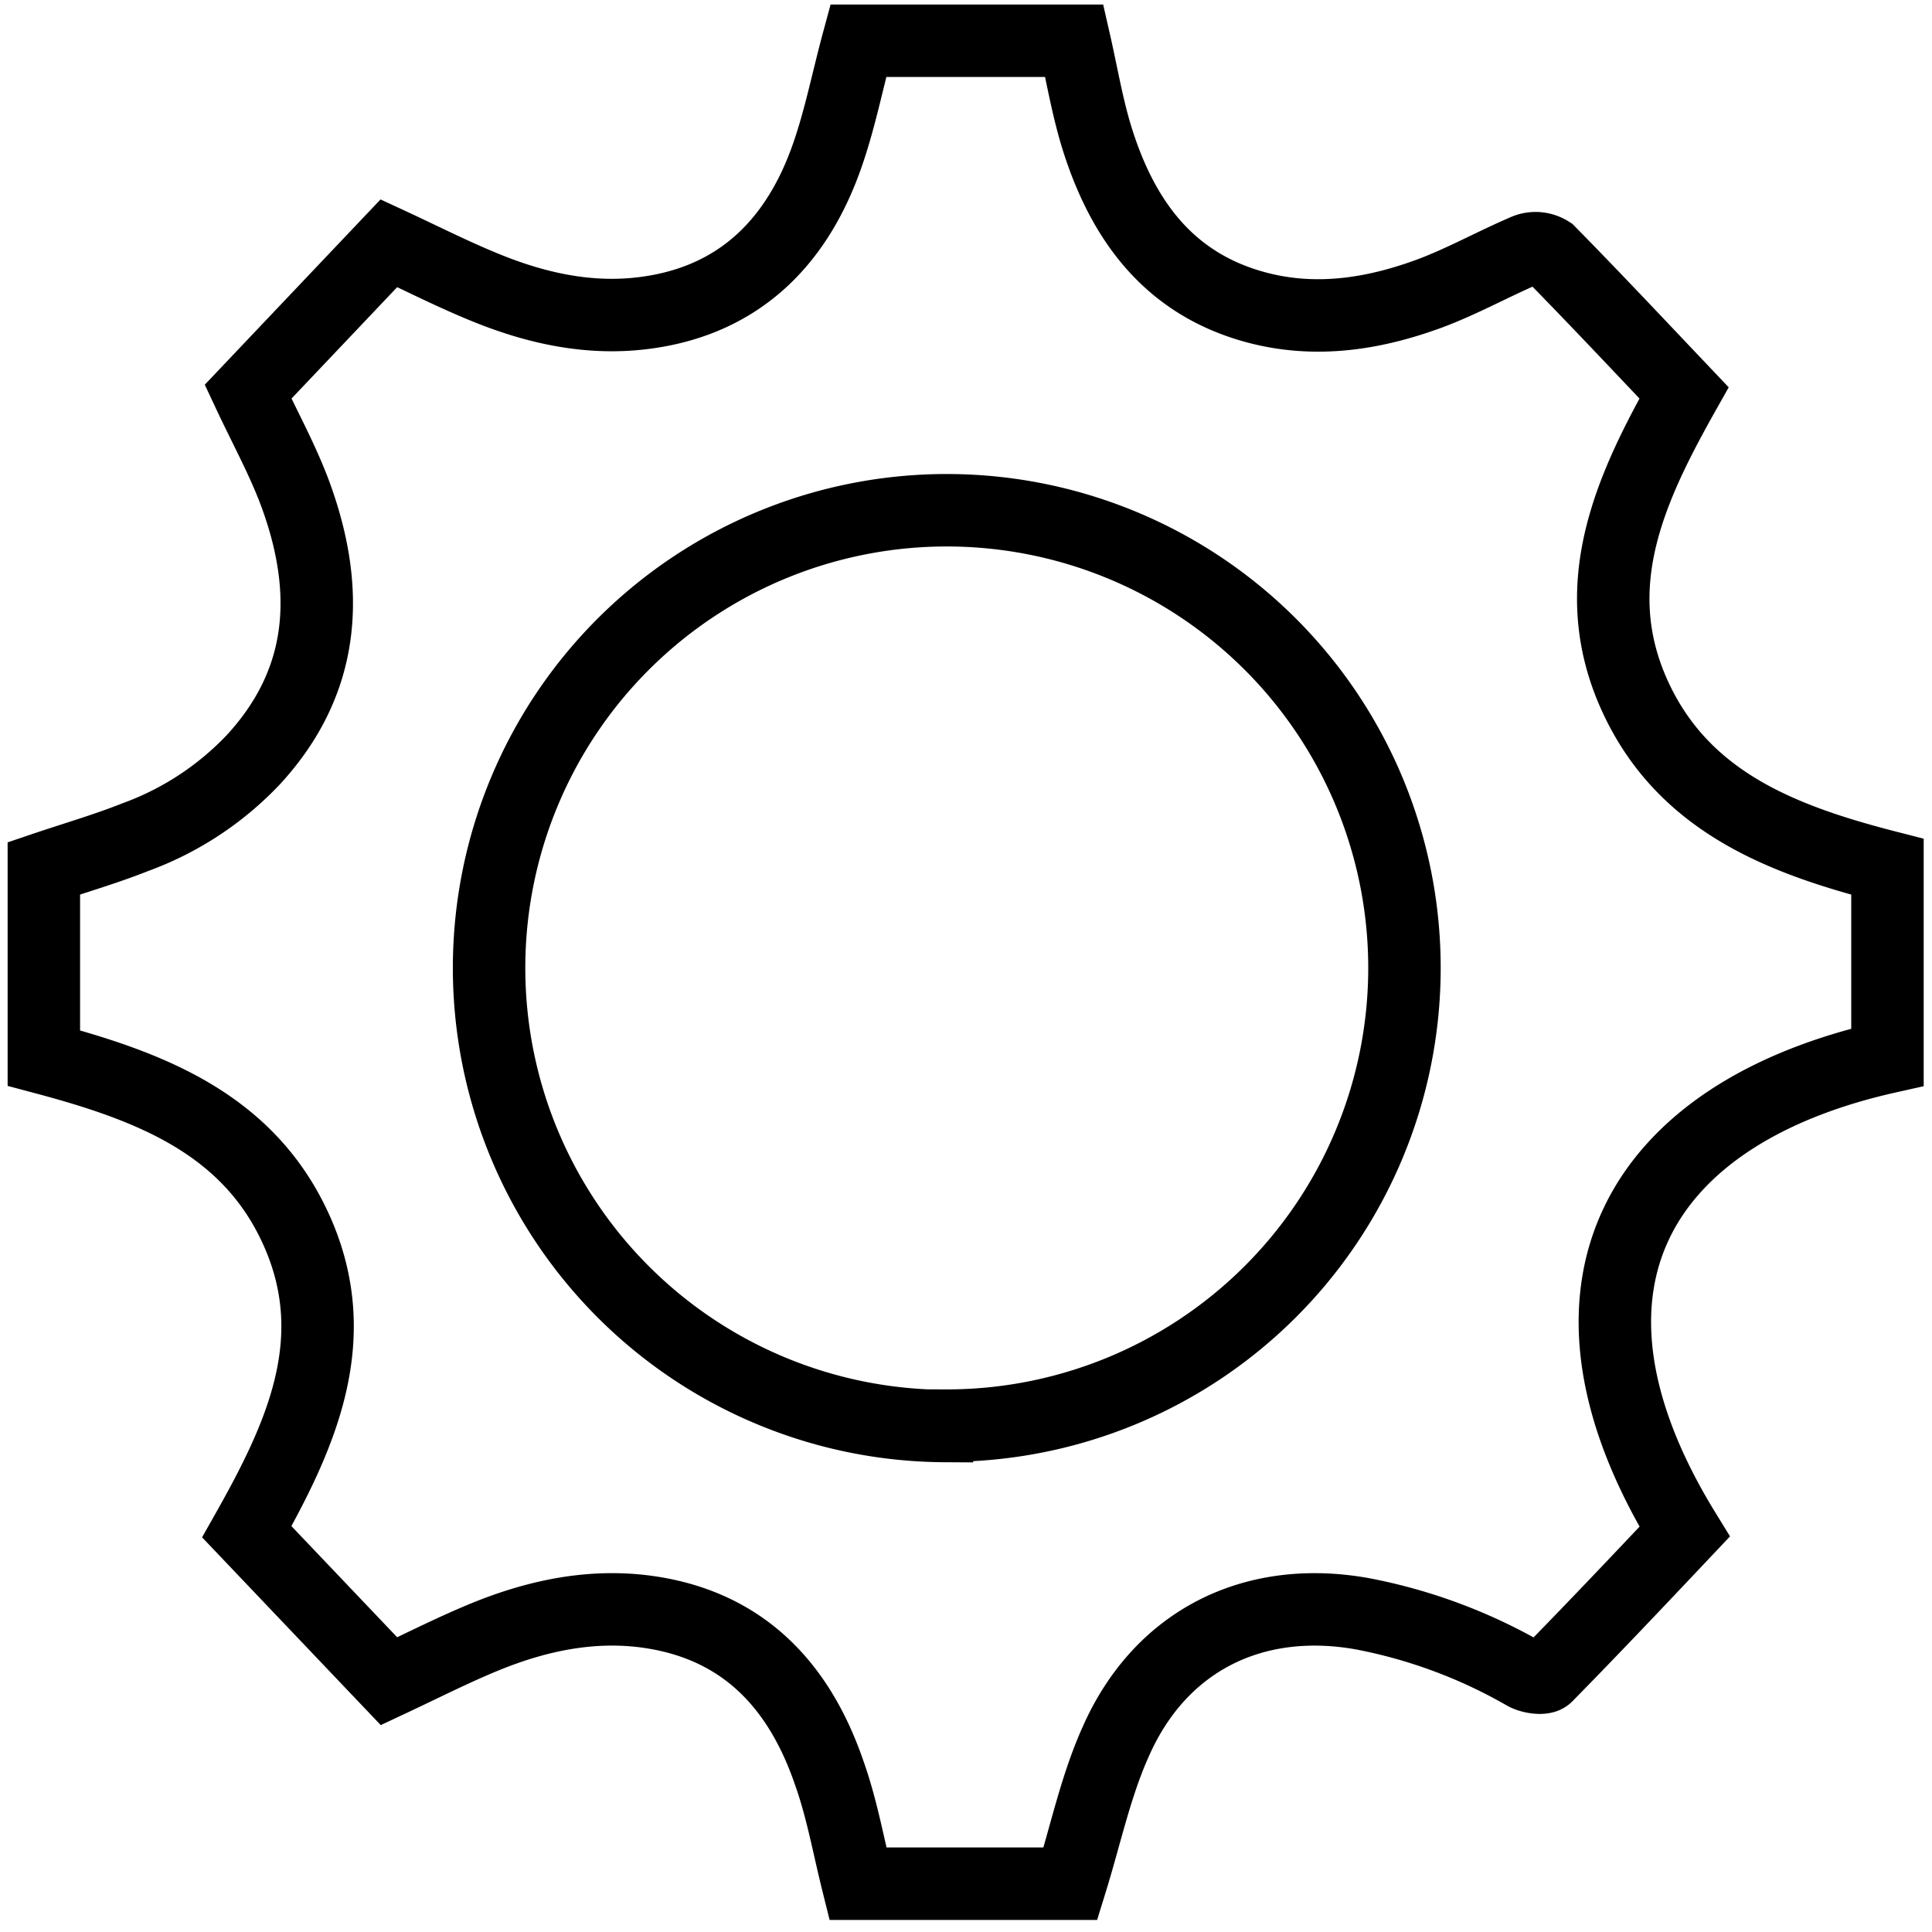 <svg id="Layer_1" data-name="Layer 1" xmlns="http://www.w3.org/2000/svg" viewBox="0 0 200 200"><defs><style>.cls-1{fill:none;stroke:#000;stroke-miterlimit:10;stroke-width:7.5px;}</style></defs><title>Artboard 2 copy 5</title><g id="XTLKGN.tif"><path class="cls-1" d="M110.81,195h-22c-1-4-1.67-7.86-3-11.56-3-8.7-8.57-14.9-18.08-16.48-6-1-11.87.18-17.46,2.46-3.33,1.36-6.54,3-10,4.62L25.55,158.57c5.54-9.81,10.2-19.83,5.19-31.11-4.94-11.12-15.2-15-26.2-17.93V89.89c3.16-1.07,6.38-2,9.5-3.24a31.81,31.81,0,0,0,12.18-8c7.45-8.08,8-17.37,4.46-27.21-1.3-3.61-3.18-7-5-10.89L40.26,25.18c3.52,1.63,6.81,3.31,10.22,4.68,5.28,2.13,10.8,3.3,16.51,2.5,9.32-1.29,15.19-7,18.36-15.47,1.5-4,2.32-8.32,3.5-12.67h22.36c.78,3.41,1.34,6.82,2.35,10.08,2.66,8.52,7.48,15.15,16.6,17.55,6.06,1.59,12,.67,17.76-1.44,3.46-1.28,6.7-3.11,10.1-4.55a2.69,2.69,0,0,1,2.38.25c4.68,4.76,9.25,9.63,13.93,14.56-5.52,9.81-10.25,19.91-5.14,31.26,5,11.08,15.29,15,26.2,17.8v19.71c-25.55,5.72-36.67,23.64-21,49.12-4.72,5-9.45,10-14.28,14.92-.35.36-1.62.17-2.24-.17A54.08,54.08,0,0,0,141,167.05c-11.25-2-20.87,2.78-25.48,13.2C113.45,184.83,112.41,189.84,110.81,195Zm-13-47.42A47.38,47.38,0,1,0,50.63,100,47.42,47.42,0,0,0,97.8,147.62Z"/></g></svg>